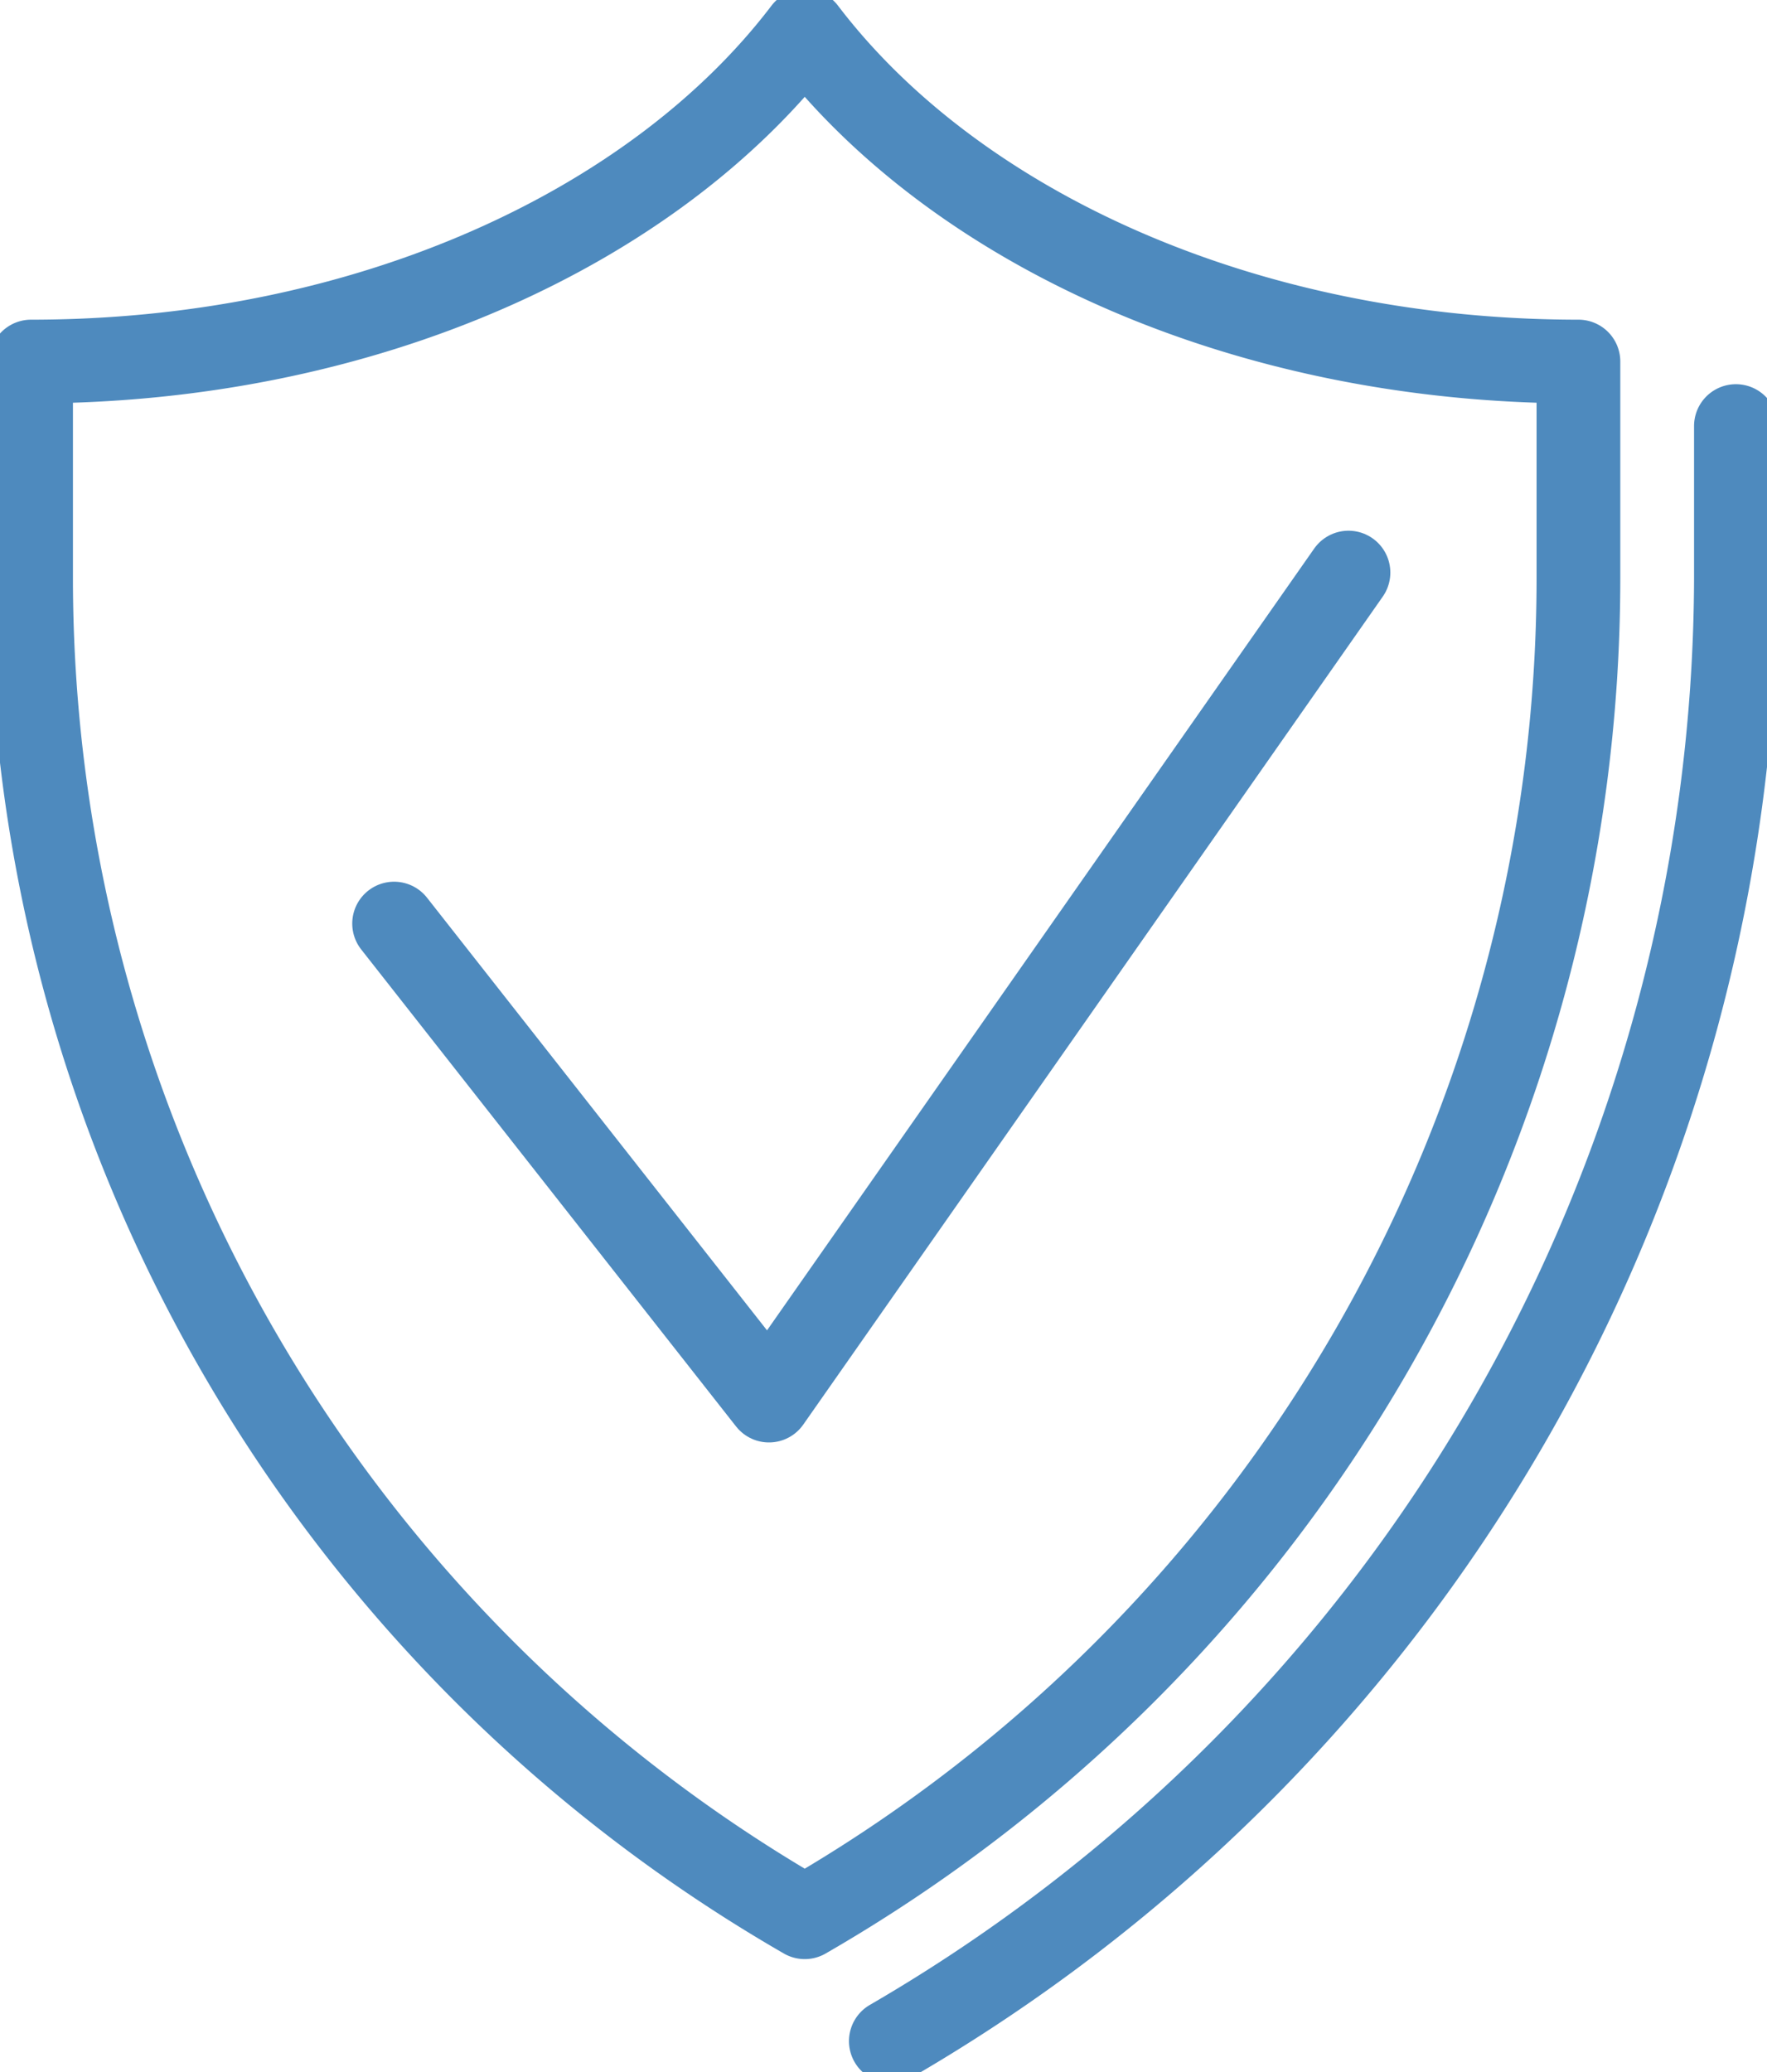 <svg xmlns="http://www.w3.org/2000/svg" xmlns:xlink="http://www.w3.org/1999/xlink" width="63.318" height="74.242" viewBox="0 0 63.318 74.242"><defs><clipPath id="a"><rect width="63.318" height="74.242" fill="none" stroke="#4e8abe" stroke-width="3"/></clipPath></defs><g transform="translate(0 0)" clip-path="url(#a)"><path d="M58.931,13.7v5.458A60.778,60.778,0,0,1,28.649,71.563" transform="translate(3.273 1.565)" fill="none" stroke="#4e8abe" stroke-linecap="round" stroke-linejoin="round" stroke-width="3"/><path d="M28.723,1C23.355,8.054,12.956,12.839,1,12.839v7.768A55.38,55.38,0,0,0,28.723,68.575,55.38,55.38,0,0,0,56.447,20.607V12.839C44.491,12.839,34.092,8.054,28.723,1Z" transform="translate(0.114 0.114)" fill="none" stroke="#4e8abe" stroke-linecap="round" stroke-linejoin="round" stroke-width="3"/><path d="M46.873,18.411,26.107,48.076,12.674,30.986" transform="translate(1.448 2.103)" fill="none" stroke="#4e8abe" stroke-linecap="round" stroke-linejoin="round" stroke-width="3"/></g></svg>
